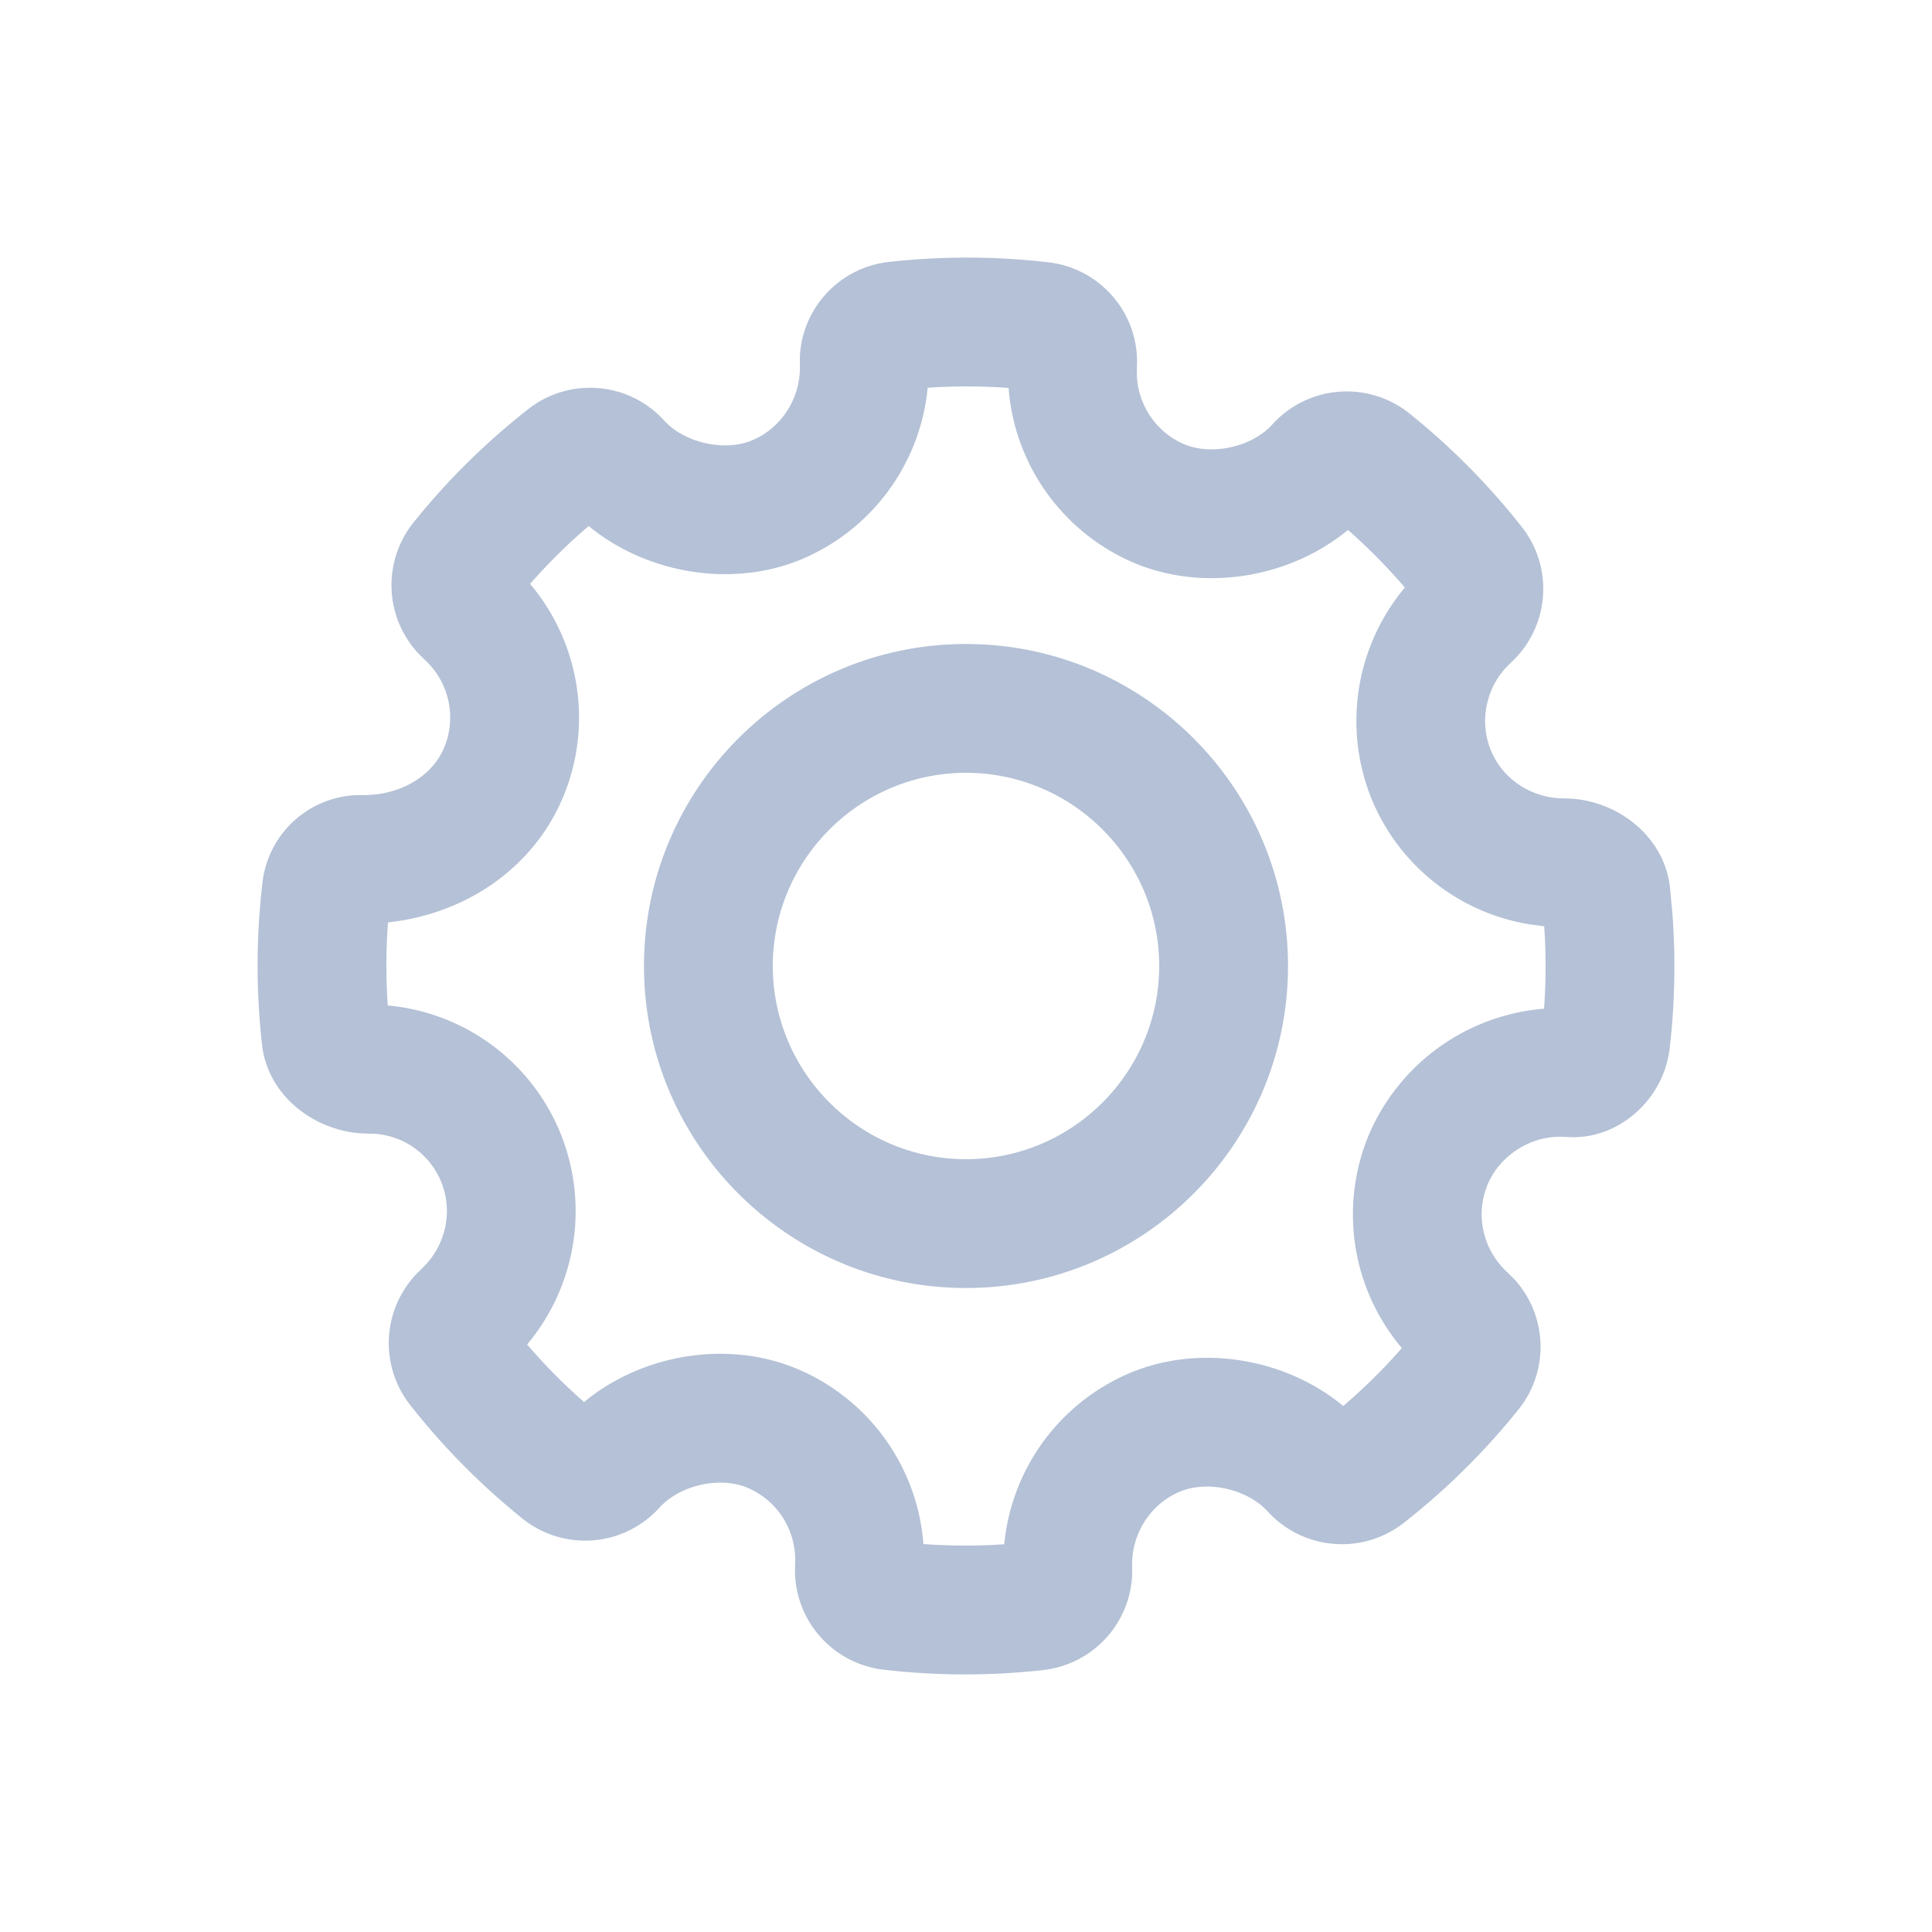 <svg xmlns="http://www.w3.org/2000/svg" width="30" height="30" viewBox="0 0 30 30">
    <path fill="#6882AB" fill-rule="nonzero" d="M13.804 4.067a10.986 10.986 0 0 1 2.476.006c.82.096 1.422.813 1.373 1.634v.128c.022.465.309.884.738 1.064.432.18 1.052.04 1.366-.308a1.556 1.556 0 0 1 2.128-.171c.642.514 1.229 1.107 1.744 1.76.505.64.43 1.562-.17 2.111l-.096.099c-.3.344-.386.836-.214 1.258.186.454.632.75 1.146.75.772 0 1.544.559 1.636 1.38l.039.418c.051.697.037 1.396-.044 2.086-.098.821-.831 1.436-1.604 1.372l-.098-.003c-.482 0-.94.303-1.124.742-.197.47-.073 1.02.31 1.367l.108.108c.51.56.544 1.419.06 2.02a10.97 10.97 0 0 1-1.786 1.764 1.56 1.56 0 0 1-2.106-.181c-.315-.347-.928-.487-1.358-.312-.463.19-.766.663-.748 1.174l-.001.142a1.556 1.556 0 0 1-1.383 1.458 10.922 10.922 0 0 1-2.474-.006 1.555 1.555 0 0 1-1.375-1.635v-.127a1.217 1.217 0 0 0-.742-1.064c-.429-.18-1.048-.04-1.365.31a1.556 1.556 0 0 1-2.129.168 10.926 10.926 0 0 1-1.74-1.76 1.556 1.556 0 0 1 .17-2.11l.096-.1c.3-.344.387-.835.214-1.256a1.202 1.202 0 0 0-1.133-.75l-.136-.006c-.728-.06-1.427-.596-1.513-1.375a11.024 11.024 0 0 1 .005-2.505 1.534 1.534 0 0 1 1.57-1.371c.587 0 1.07-.3 1.254-.739a1.217 1.217 0 0 0-.31-1.369l-.107-.108a1.556 1.556 0 0 1-.06-2.017 10.94 10.94 0 0 1 1.784-1.762c.64-.5 1.56-.424 2.109.18.313.344.93.484 1.357.31.463-.19.767-.663.749-1.175l.001-.142a1.556 1.556 0 0 1 1.383-1.457zm1.02 1.935l-.419.019a3.223 3.223 0 0 1-1.977 2.671c-1.076.44-2.393.213-3.287-.524-.325.278-.63.579-.91.899.771.912.982 2.193.511 3.314-.455 1.085-1.493 1.809-2.717 1.942a9.027 9.027 0 0 0-.004 1.29 3.205 3.205 0 0 1 2.68 1.98 3.222 3.222 0 0 1-.516 3.284c.273.318.568.617.884.894.901-.745 2.228-.969 3.31-.515a3.217 3.217 0 0 1 1.96 2.72 8.964 8.964 0 0 0 1.255.003 3.222 3.222 0 0 1 1.977-2.67c1.08-.442 2.395-.215 3.287.523.324-.277.629-.578.91-.899a3.214 3.214 0 0 1-.512-3.313 3.243 3.243 0 0 1 2.72-1.957c.031-.425.032-.853.002-1.28l-.208-.027a3.21 3.21 0 0 1-2.472-1.95 3.226 3.226 0 0 1 .517-3.283 8.905 8.905 0 0 0-.884-.894c-.9.744-2.227.968-3.313.515a3.22 3.22 0 0 1-1.957-2.72 8.98 8.98 0 0 0-1.256-.003zM15 10c2.758 0 5 2.242 5 5s-2.242 5-5 5-5-2.242-5-5 2.242-5 5-5zm0 2c-1.653 0-3 1.347-3 3s1.347 3 3 3 3-1.347 3-3-1.347-3-3-3z" opacity=".496"/>
</svg>
